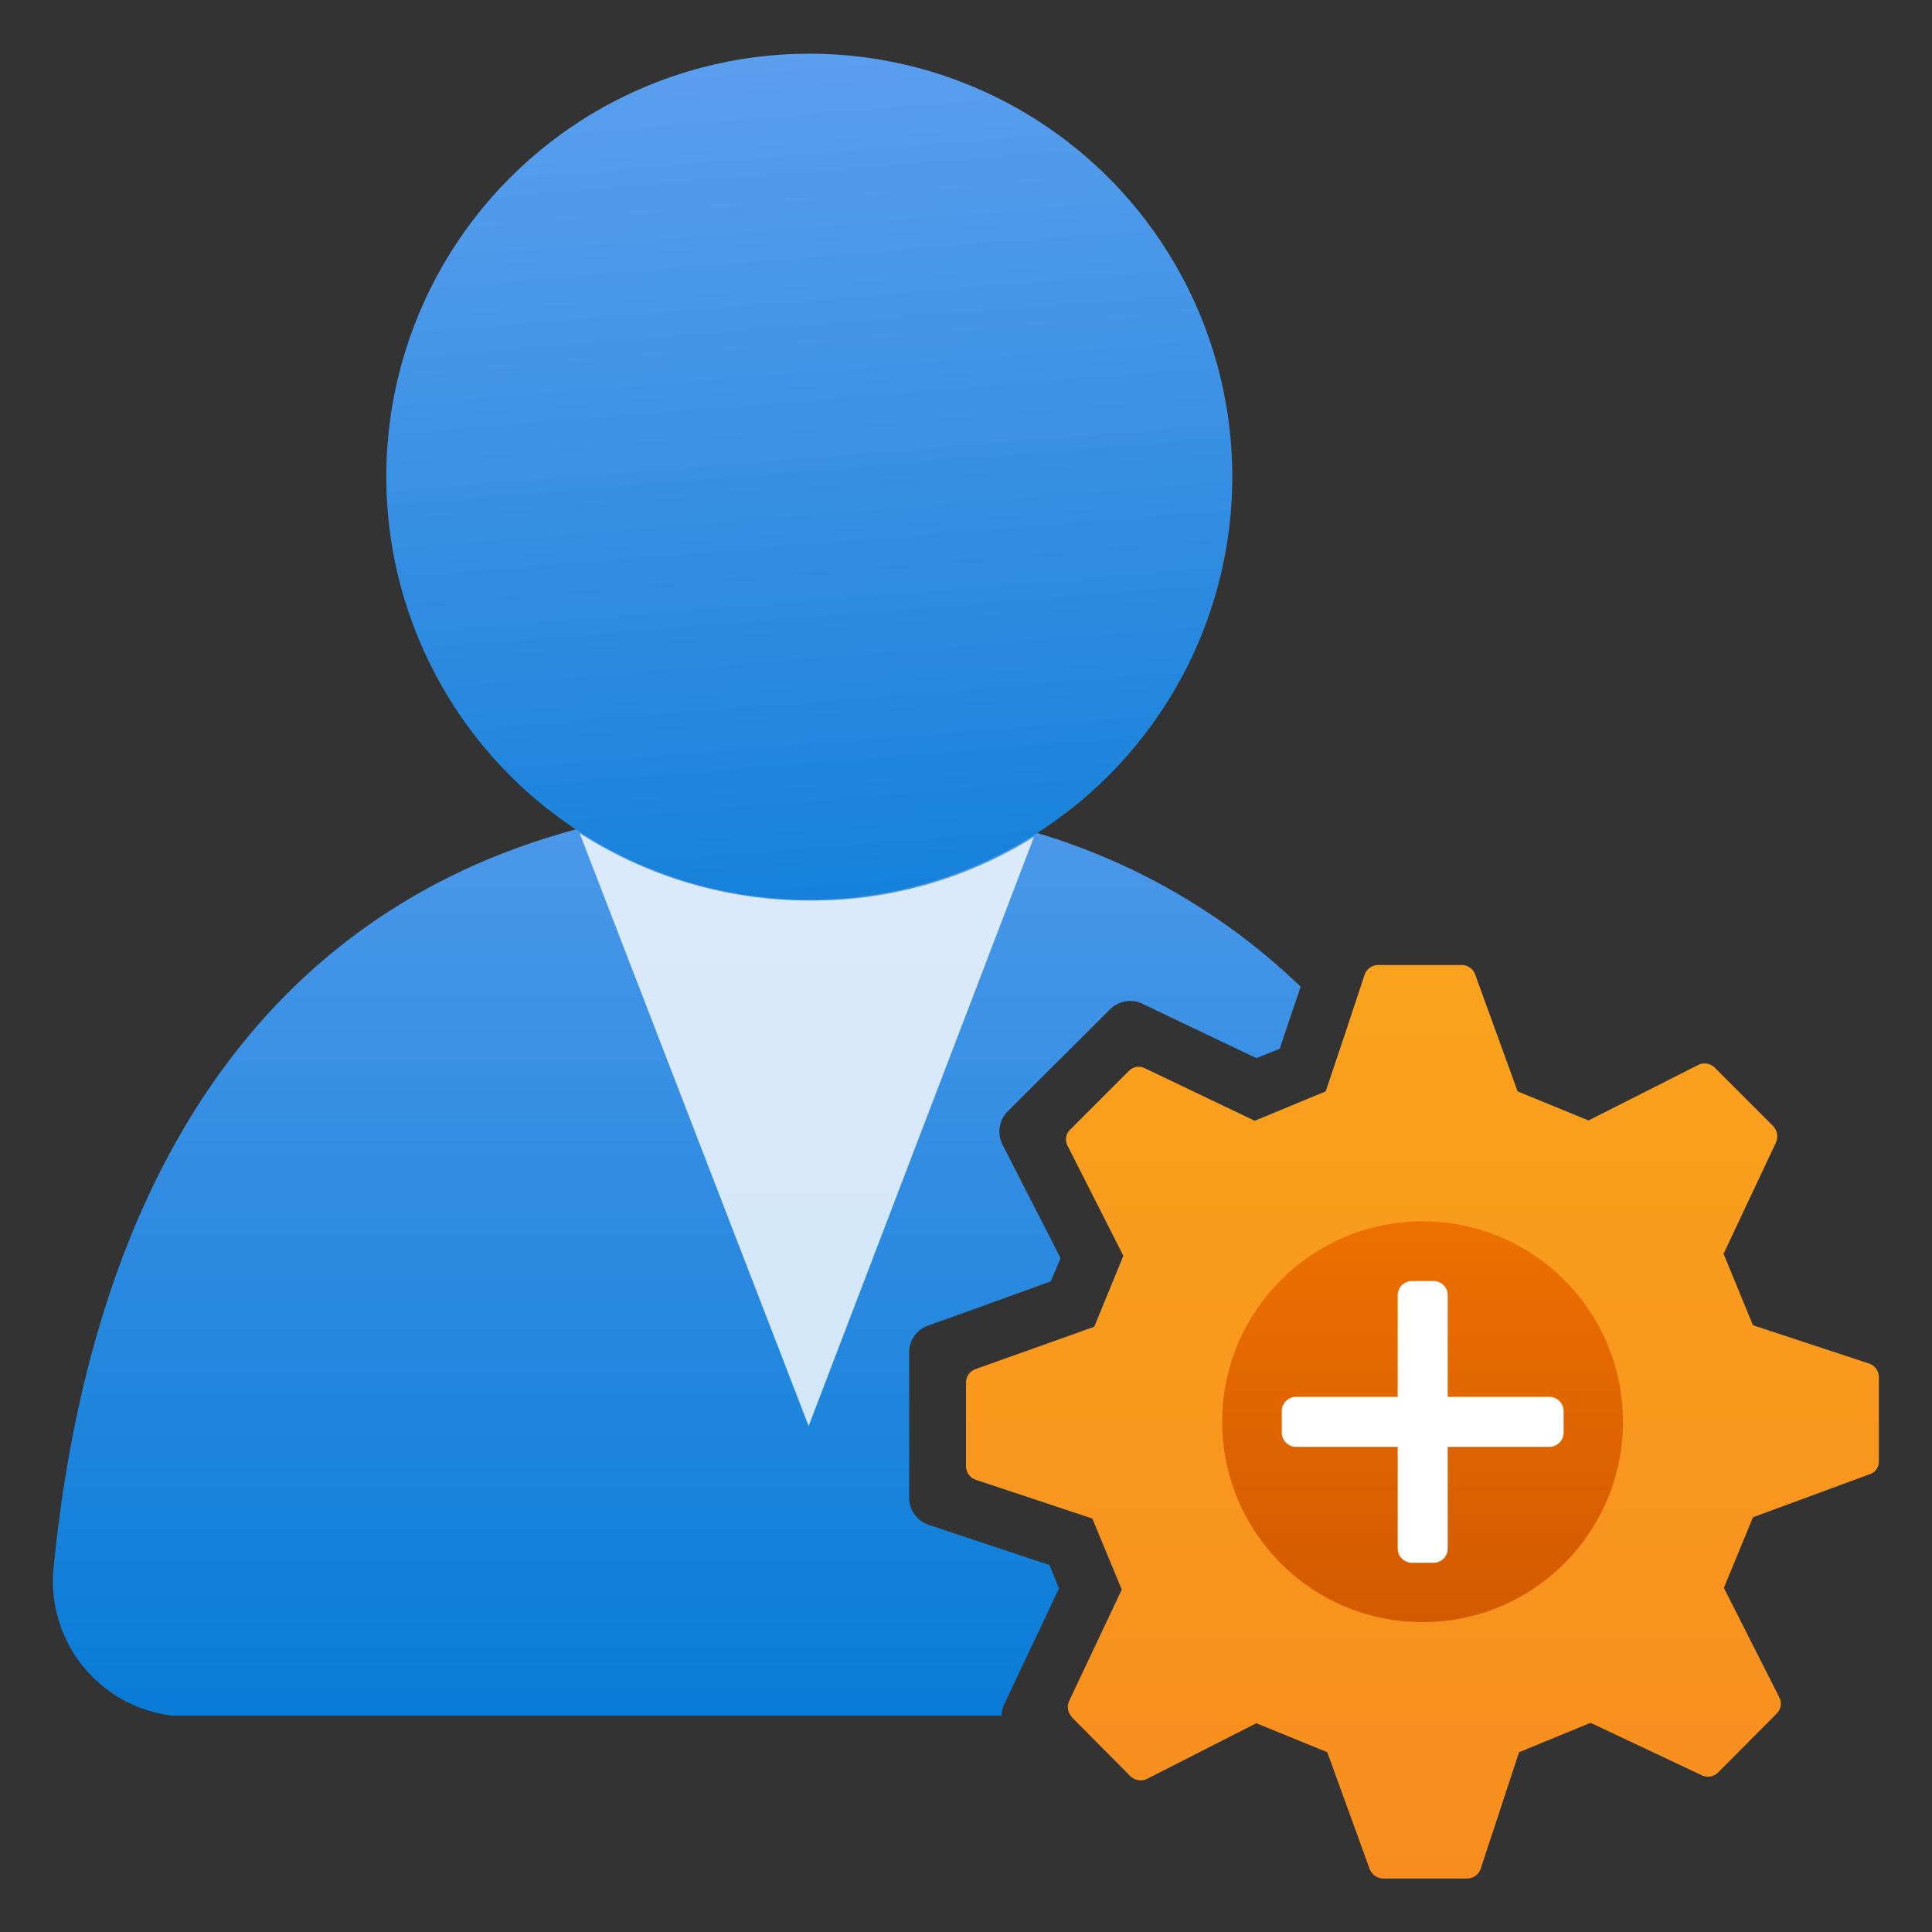 <svg xmlns="http://www.w3.org/2000/svg" width="18" height="18" viewBox="0 0 18 18">
  <rect x="0" y="0" width="18" height="18" fill="#333333" stroke="none"/>
  <defs>
    <linearGradient id="f5593596-c7f5-408d-bb0f-deca8de3fbf8" x1="6.306" y1="17.028" x2="6.306" y2="5.352" gradientUnits="userSpaceOnUse">
      <stop offset="0" stop-color="#0078d4"/>
      <stop offset="1" stop-color="#5ea0ef"/>
    </linearGradient>
    <linearGradient id="ff10ce2c-b8ab-468e-b11d-50e2db8c3979" x1="-1516.804" y1="1565.36" x2="-1515.952" y2="1554.76" gradientTransform="matrix(1, 0, 0, -1, 1524, 1565.516)" gradientUnits="userSpaceOnUse">
      <stop offset="0" stop-color="#5ea0ef"/>
      <stop offset="1" stop-color="#0078d4"/>
    </linearGradient>
    <linearGradient id="afb86f0c-962a-4b9d-a21c-a63b7940ca91" x1="-1510.748" y1="1548.016" x2="-1510.748" y2="1556.525" gradientTransform="matrix(1, 0, 0, -1, 1524, 1565.516)" gradientUnits="userSpaceOnUse">
      <stop offset="0.001" stop-color="#f78d1e"/>
      <stop offset="1" stop-color="#faa21d"/>
    </linearGradient>
    <linearGradient id="a0bec1e6-97fb-4130-a39c-8a00fff8eb7b" x1="13.254" y1="11.141" x2="13.254" y2="15.315" gradientUnits="userSpaceOnUse">
      <stop offset="0" stop-color="#ef7100"/>
      <stop offset="0.999" stop-color="#d15900"/>
    </linearGradient>
  </defs>
  <g id="a004a460-ff9f-44bb-9237-b9f36f8ba86b">
    <g>
      <path d="M9.866,14.8l-.088-.219c-.208-.069-.793-.263-1.129-.376a.266.266,0,0,1-.179-.253V12.6a.264.264,0,0,1,.175-.249c.337-.12.936-.336,1.144-.413l.092-.215c-.1-.2-.38-.742-.541-1.06a.267.267,0,0,1,.047-.307c.285-.286.673-.669.954-.951a.266.266,0,0,1,.3-.055c.318.154.866.413,1.064.508l.219-.087c.036-.114.113-.34.194-.578A6.017,6.017,0,0,0,9.661,7.76a7.341,7.341,0,0,0-2.13-.3,8.306,8.306,0,0,0-2.164.267C2.45,8.512.86,10.983.5,14.6a1.26,1.26,0,0,0,1.115,1.385H9.332a.237.237,0,0,1,.026-.11C9.508,15.556,9.775,14.993,9.866,14.8Z" fill="url(#f5593596-c7f5-408d-bb0f-deca8de3fbf8)"/>
      <path d="M7.532,8.39A3.956,3.956,0,0,1,5.4,7.762l2.134,5.524,2.1-5.49A3.894,3.894,0,0,1,7.532,8.39Z" fill="#fff" opacity="0.8"/>
      <circle cx="7.54" cy="4.441" r="3.941" fill="url(#ff10ce2c-b8ab-468e-b11d-50e2db8c3979)"/>
      <path d="M17.417,12.705l-1.085-.358-.274-.666.489-1.038a.142.142,0,0,0-.025-.15l-.548-.548a.135.135,0,0,0-.154-.022l-1.02.516-.661-.271-.395-1.089a.134.134,0,0,0-.124-.088h-.779a.135.135,0,0,0-.128.092l-.179.541-.183.544-.661.274-1.023-.489a.127.127,0,0,0-.15.025l-.545.545a.126.126,0,0,0-.025.153l.519,1.024-.271.661-1.107.395A.133.133,0,0,0,9,12.88v.779a.135.135,0,0,0,.091.128l1.086.361.274.662-.49,1.038a.13.13,0,0,0,.018.139L9.987,16l.544.548a.136.136,0,0,0,.154.026l1.02-.519.661.27.395,1.089a.139.139,0,0,0,.128.088h.778a.134.134,0,0,0,.128-.091l.358-1.086.666-.274,1.038.49a.134.134,0,0,0,.149-.026l.545-.548a.129.129,0,0,0,.026-.154l-.516-1.019.271-.658,1.085-.4a.125.125,0,0,0,.088-.124v-.778A.135.135,0,0,0,17.417,12.705Z" fill="url(#afb86f0c-962a-4b9d-a21c-a63b7940ca91)"/>
      <circle cx="13.254" cy="13.246" r="1.867" fill="url(#a0bec1e6-97fb-4130-a39c-8a00fff8eb7b)"/>
      <path d="M14.568,13.347v-.2a.134.134,0,0,0-.133-.133h-.947v-.946a.132.132,0,0,0-.133-.133h-.2a.133.133,0,0,0-.133.133v.946h-.947a.134.134,0,0,0-.133.133v.2a.133.133,0,0,0,.133.133h.947v.947a.133.133,0,0,0,.133.133h.2a.132.132,0,0,0,.133-.133V13.48h.947A.133.133,0,0,0,14.568,13.347Z" fill="#fff"/>
    </g>
  </g>
</svg>
